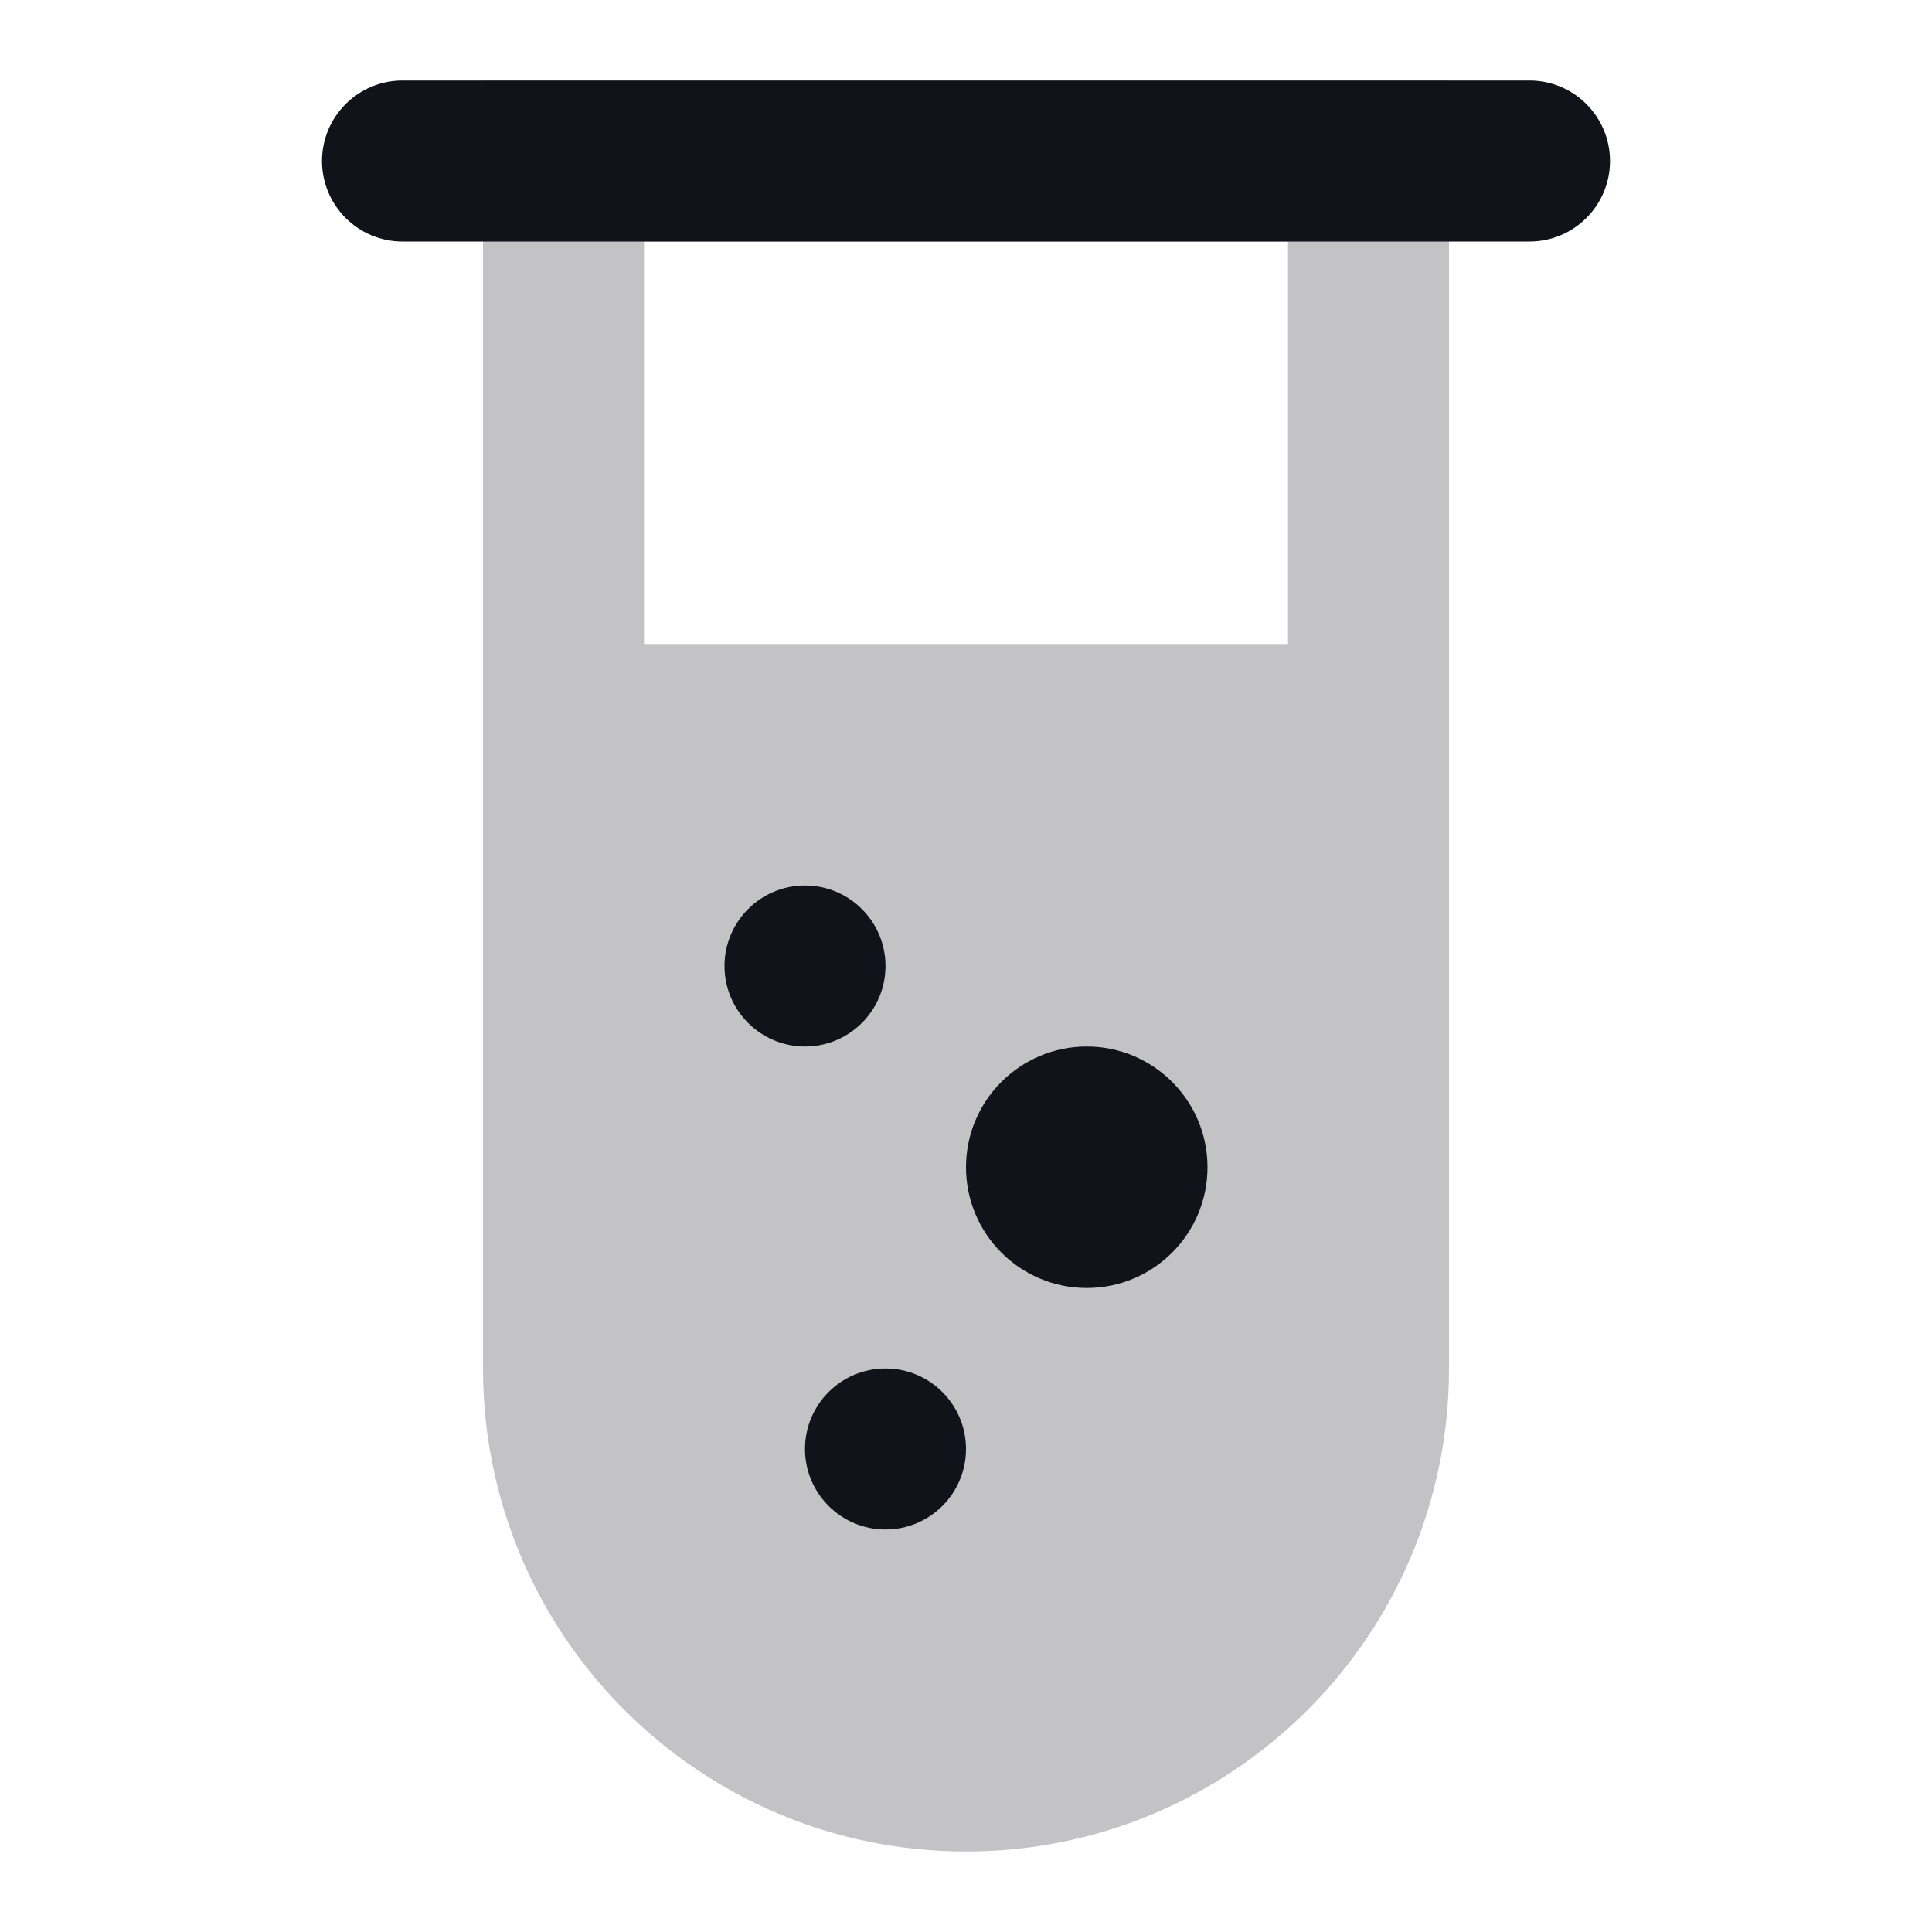 <svg width="24" height="24" viewBox="0 0 24 24" fill="none" xmlns="http://www.w3.org/2000/svg">
<path opacity="0.25" fill-rule="evenodd" clip-rule="evenodd" d="M18 17C18 20.314 15.314 23 12 23C8.686 23 6 20.314 6 17V1H18V17ZM16 3H8V8H16V3Z" fill="#12131A"/>
<path d="M11 12C11 12.552 10.552 13 10 13C9.448 13 9 12.552 9 12C9 11.448 9.448 11 10 11C10.552 11 11 11.448 11 12Z" fill="#12131A"/>
<path d="M12 18C12 18.552 11.552 19 11 19C10.448 19 10 18.552 10 18C10 17.448 10.448 17 11 17C11.552 17 12 17.448 12 18Z" fill="#12131A"/>
<path d="M13.5 16C14.328 16 15 15.328 15 14.5C15 13.672 14.328 13 13.5 13C12.672 13 12 13.672 12 14.5C12 15.328 12.672 16 13.5 16Z" fill="#12131A"/>
<path d="M4 2C4 1.448 4.448 1 5 1H19C19.552 1 20 1.448 20 2V2C20 2.552 19.552 3 19 3H5C4.448 3 4 2.552 4 2V2Z" fill="#12131A"/>
</svg>
